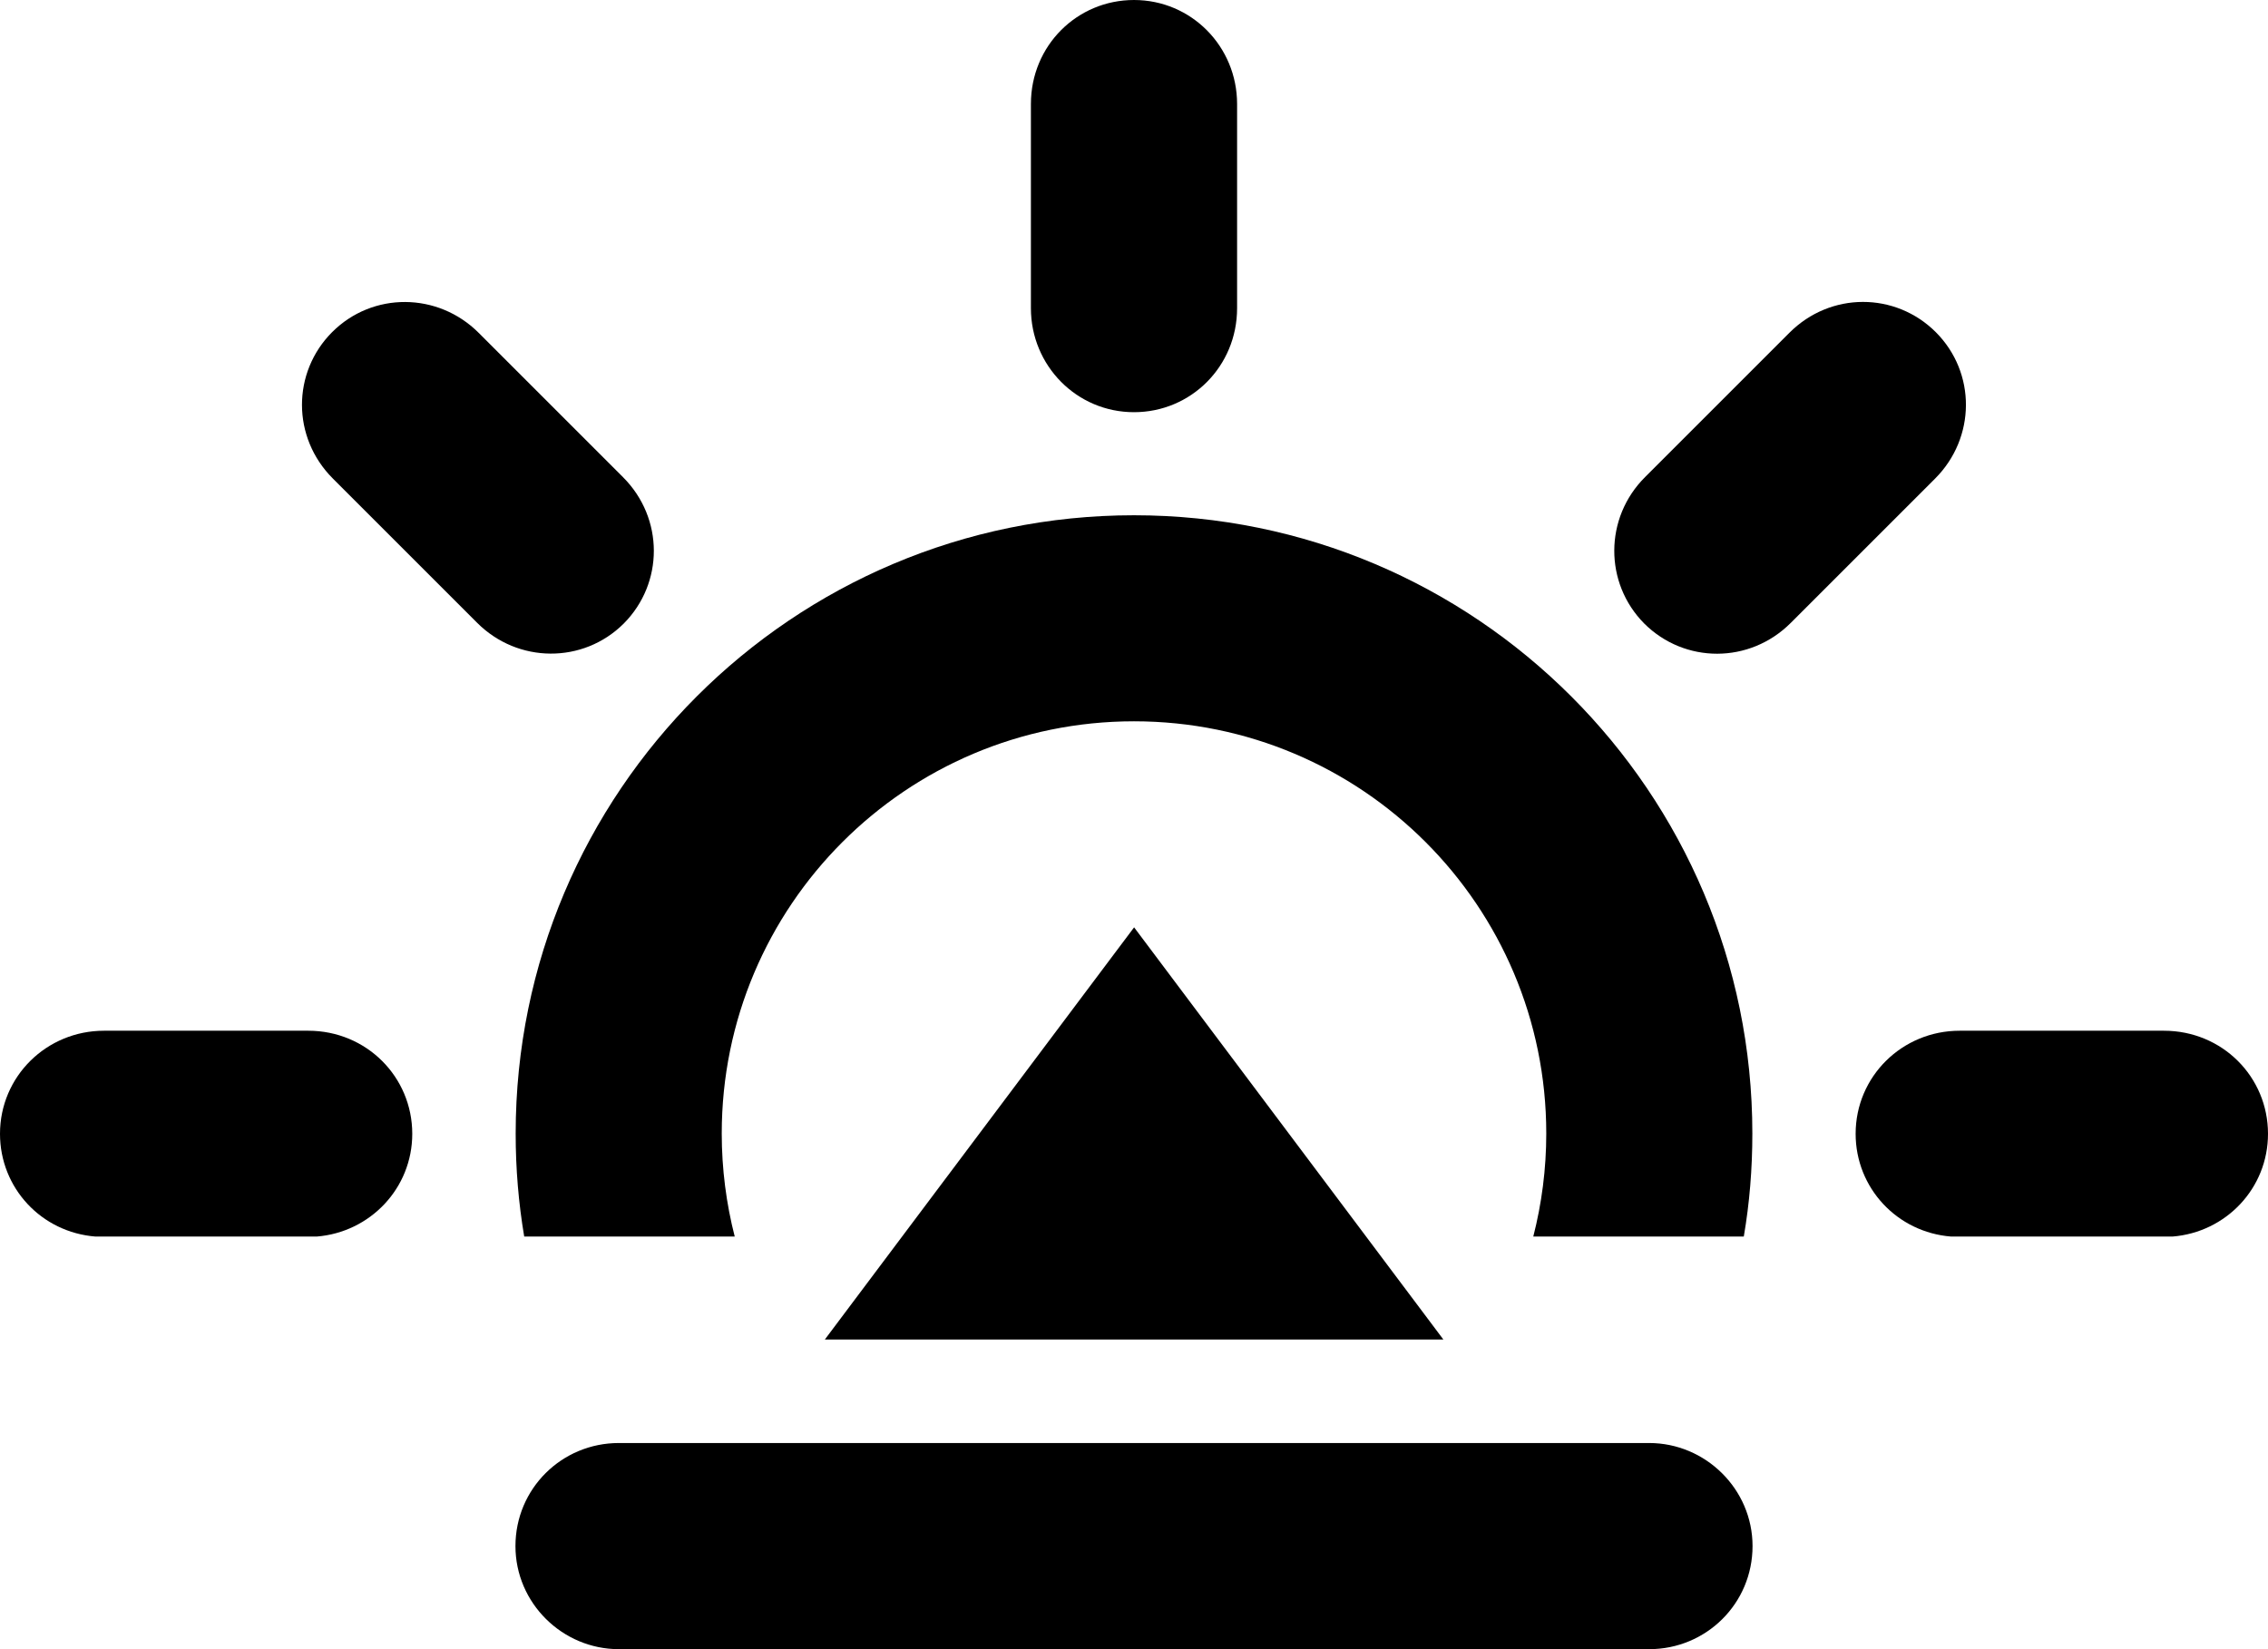 <?xml version="1.0" encoding="utf-8"?>
<!-- Generator: Adobe Illustrator 16.0.4, SVG Export Plug-In . SVG Version: 6.00 Build 0)  -->
<!DOCTYPE svg PUBLIC "-//W3C//DTD SVG 1.1//EN" "http://www.w3.org/Graphics/SVG/1.1/DTD/svg11.dtd">
<svg version="1.1" id="Capa_1" xmlns="http://www.w3.org/2000/svg" xmlns:xlink="http://www.w3.org/1999/xlink" x="0px" y="0px"
	 width="22px" height="16px" viewBox="0 0 22 16" enable-background="new 0 0 22 16" xml:space="preserve">
<g>
	<path d="M5.085,11.997h2.042c-0.082-0.32-0.126-0.655-0.126-1c0-2.209,1.79-3.999,3.999-3.999s3.999,1.79,3.999,3.999
		c0,0.345-0.044,0.68-0.126,1h2.042c0.056-0.325,0.083-0.659,0.083-1c0-3.312-2.686-5.998-5.998-5.998
		c-3.312,0-5.998,2.686-5.998,5.998C5.002,11.338,5.03,11.672,5.085,11.997z"/>
	<path d="M11,3.999c0.552,0,1-0.444,1-1.009V1.009C12,0.452,11.557,0,11,0c-0.552,0-1,0.443-1,1.009V2.99
		C10,3.547,10.444,3.999,11,3.999z"/>
	<path d="M2.99,10H1.009C0.452,10,0,10.443,0,11c0,0.525,0.401,0.956,0.927,0.997h2.144C3.59,11.956,3.999,11.529,3.999,11
		C3.999,10.448,3.555,10,2.99,10z"/>
	<polygon points="8.001,12.996 14.001,12.996 11.001,8.997 	"/>
	<path d="M20.99,10h-1.981C18.452,10,18,10.443,18,11c0,0.525,0.402,0.956,0.927,0.997h2.146C21.592,11.956,22,11.529,22,11
		C22,10.448,21.557,10,20.99,10z"/>
	<path d="M6.05,6.05c0.389-0.391,0.393-1.021-0.007-1.421l-1.4-1.4c-0.395-0.395-1.028-0.4-1.421-0.007
		c-0.39,0.391-0.393,1.021,0.007,1.421l1.4,1.4C5.023,6.437,5.656,6.442,6.05,6.05z"/>
	<path d="M18.777,3.222c-0.391-0.39-1.021-0.393-1.42,0.007l-1.4,1.4c-0.395,0.394-0.398,1.027-0.007,1.421
		c0.391,0.389,1.021,0.393,1.421-0.007l1.4-1.4C19.166,4.248,19.171,3.616,18.777,3.222z"/>
	<path d="M15.997,14H6.003C5.449,14,5,14.443,5,15c0,0.553,0.456,1,1.003,1h9.994C16.551,16,17,15.557,17,15
		C17,14.447,16.544,14,15.997,14z"/>
</g>
</svg>
